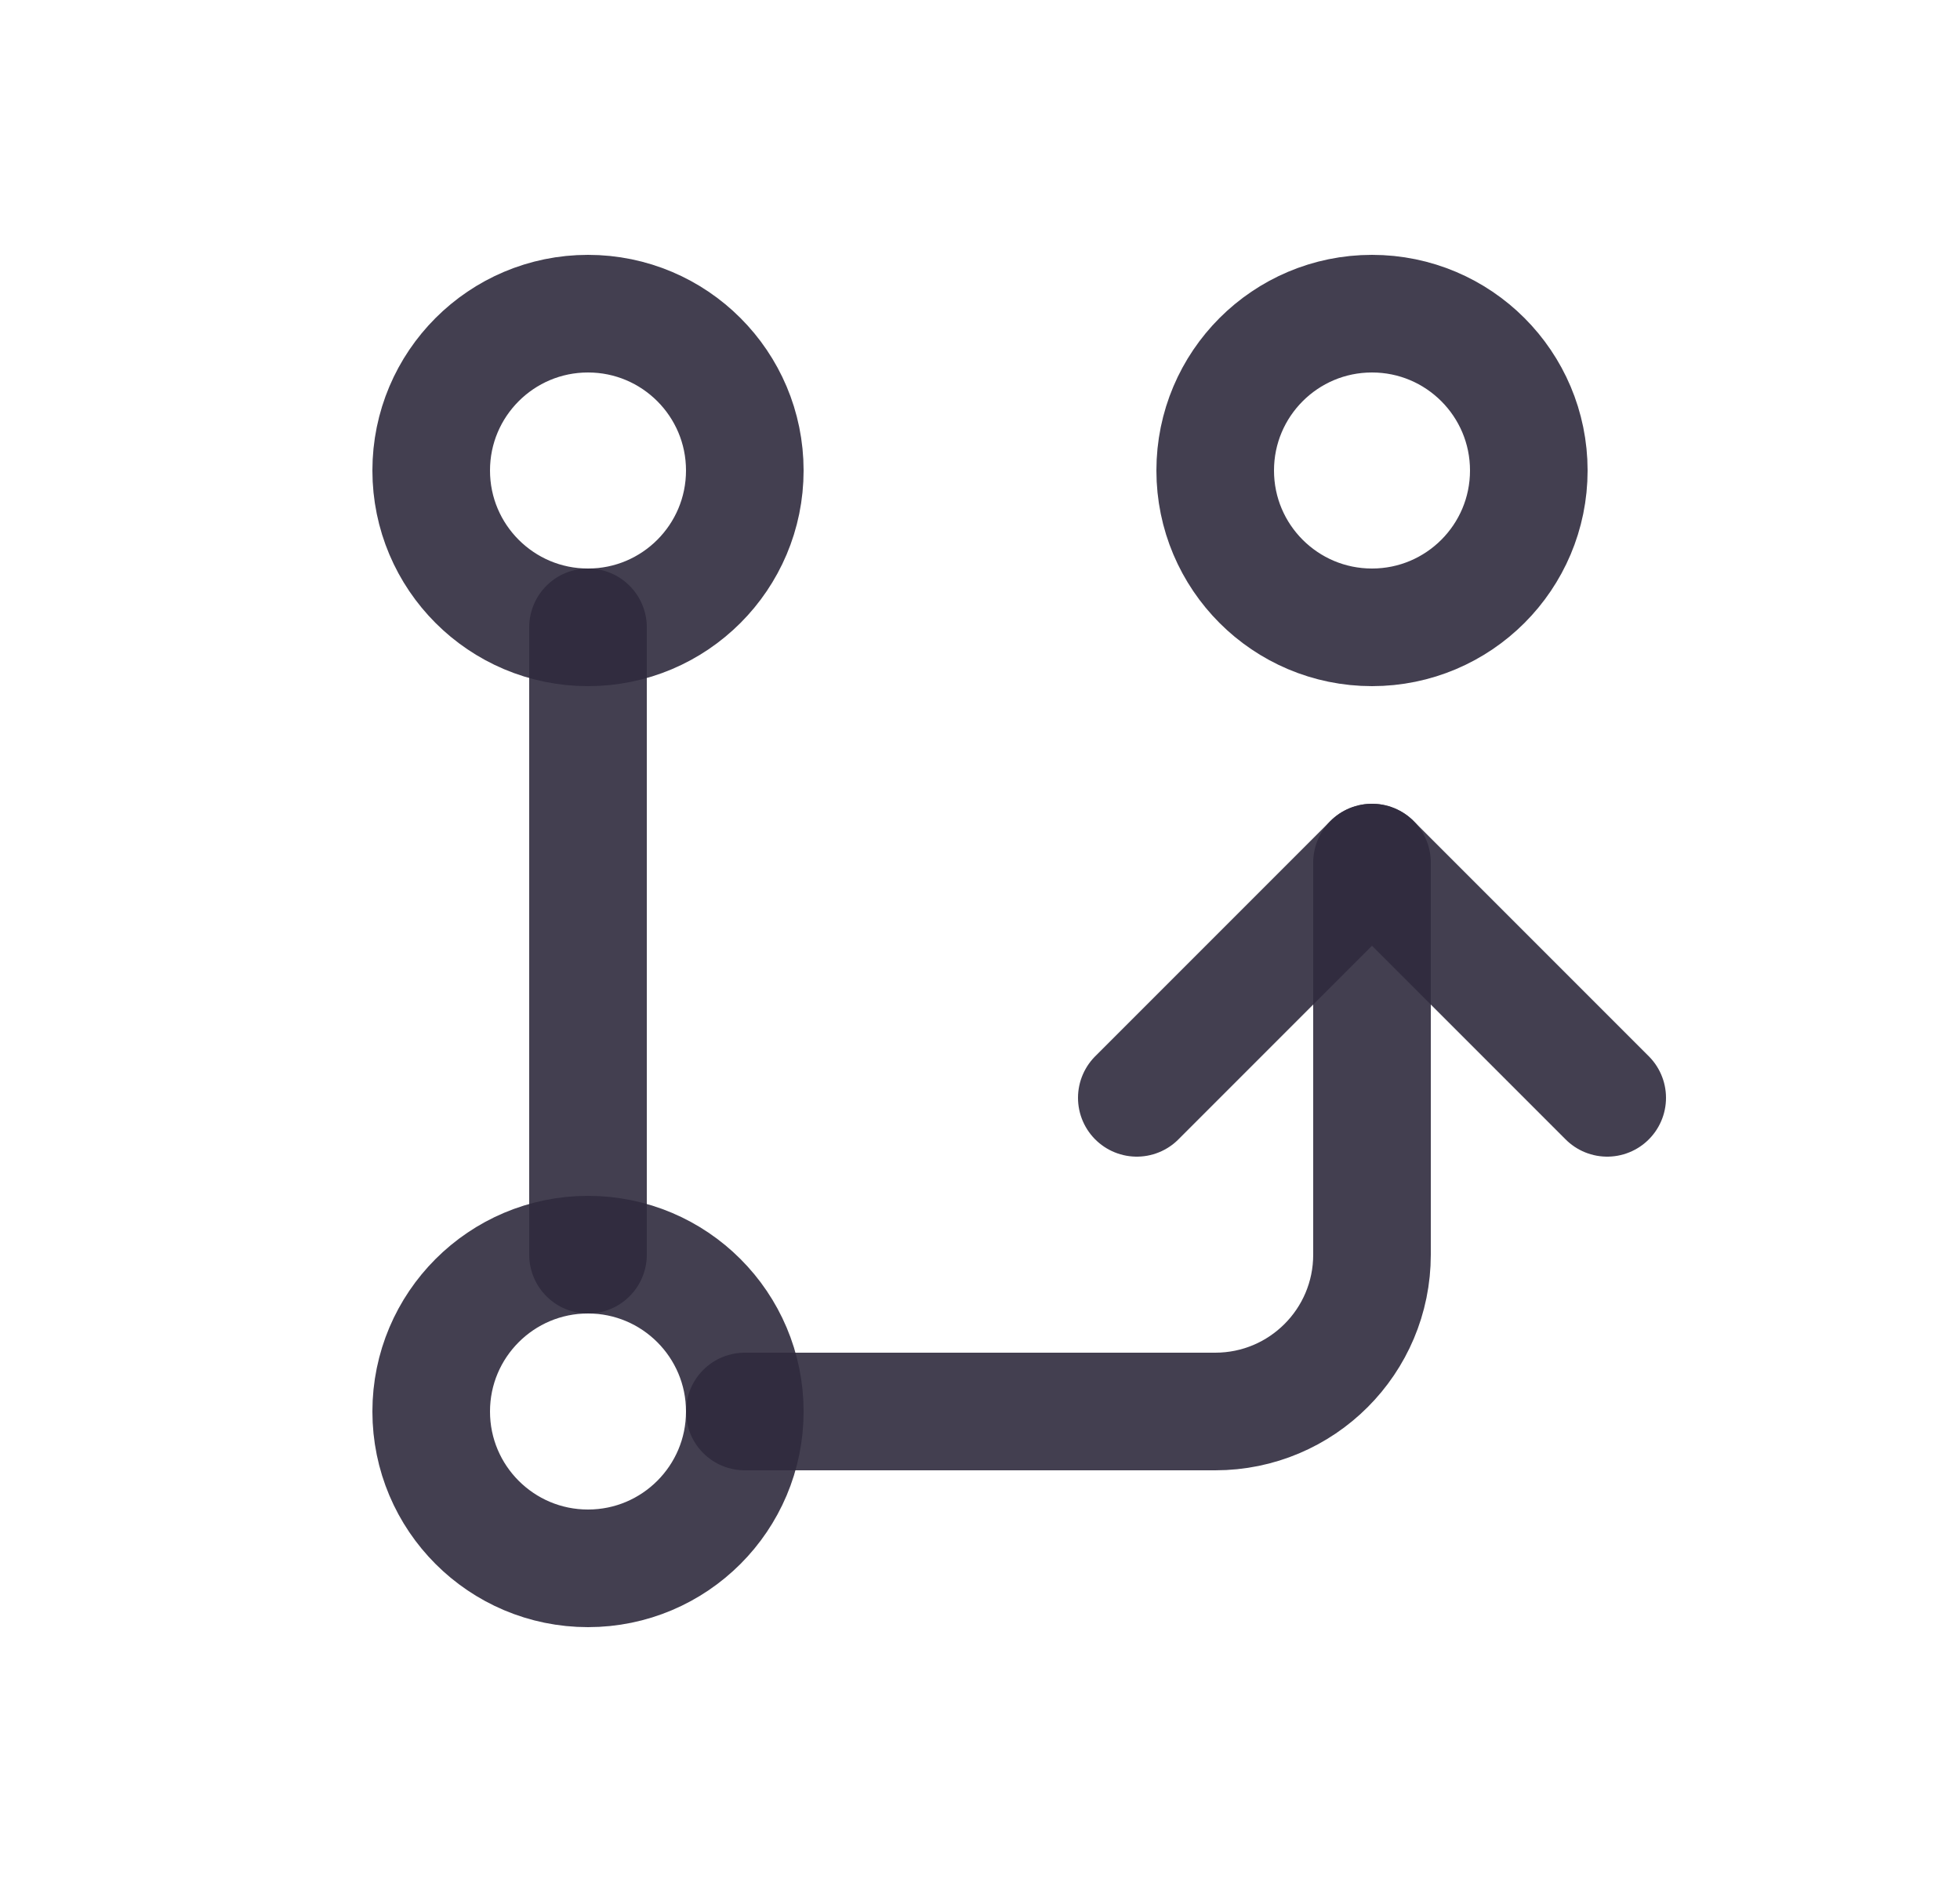 <svg width="25" height="24" viewBox="0 0 25 24" fill="none" xmlns="http://www.w3.org/2000/svg">
<circle cx="7.5" cy="18" r="2" stroke="#2F2B3D" stroke-opacity="0.9" stroke-width="1.5" stroke-linecap="round" stroke-linejoin="round"/>
<circle cx="7.5" cy="6" r="2" stroke="#2F2B3D" stroke-opacity="0.9" stroke-width="1.5" stroke-linecap="round" stroke-linejoin="round"/>
<circle cx="17.5" cy="6" r="2" stroke="#2F2B3D" stroke-opacity="0.9" stroke-width="1.5" stroke-linecap="round" stroke-linejoin="round"/>
<path d="M7.5 8V16" stroke="#2F2B3D" stroke-opacity="0.9" stroke-width="1.5" stroke-linecap="round" stroke-linejoin="round"/>
<path d="M9.5 18H15.5C16.605 18 17.5 17.105 17.5 16V11" stroke="#2F2B3D" stroke-opacity="0.9" stroke-width="1.5" stroke-linecap="round" stroke-linejoin="round"/>
<path d="M14.5 14L17.5 11L20.5 14" stroke="#2F2B3D" stroke-opacity="0.9" stroke-width="1.5" stroke-linecap="round" stroke-linejoin="round"/>
</svg>
